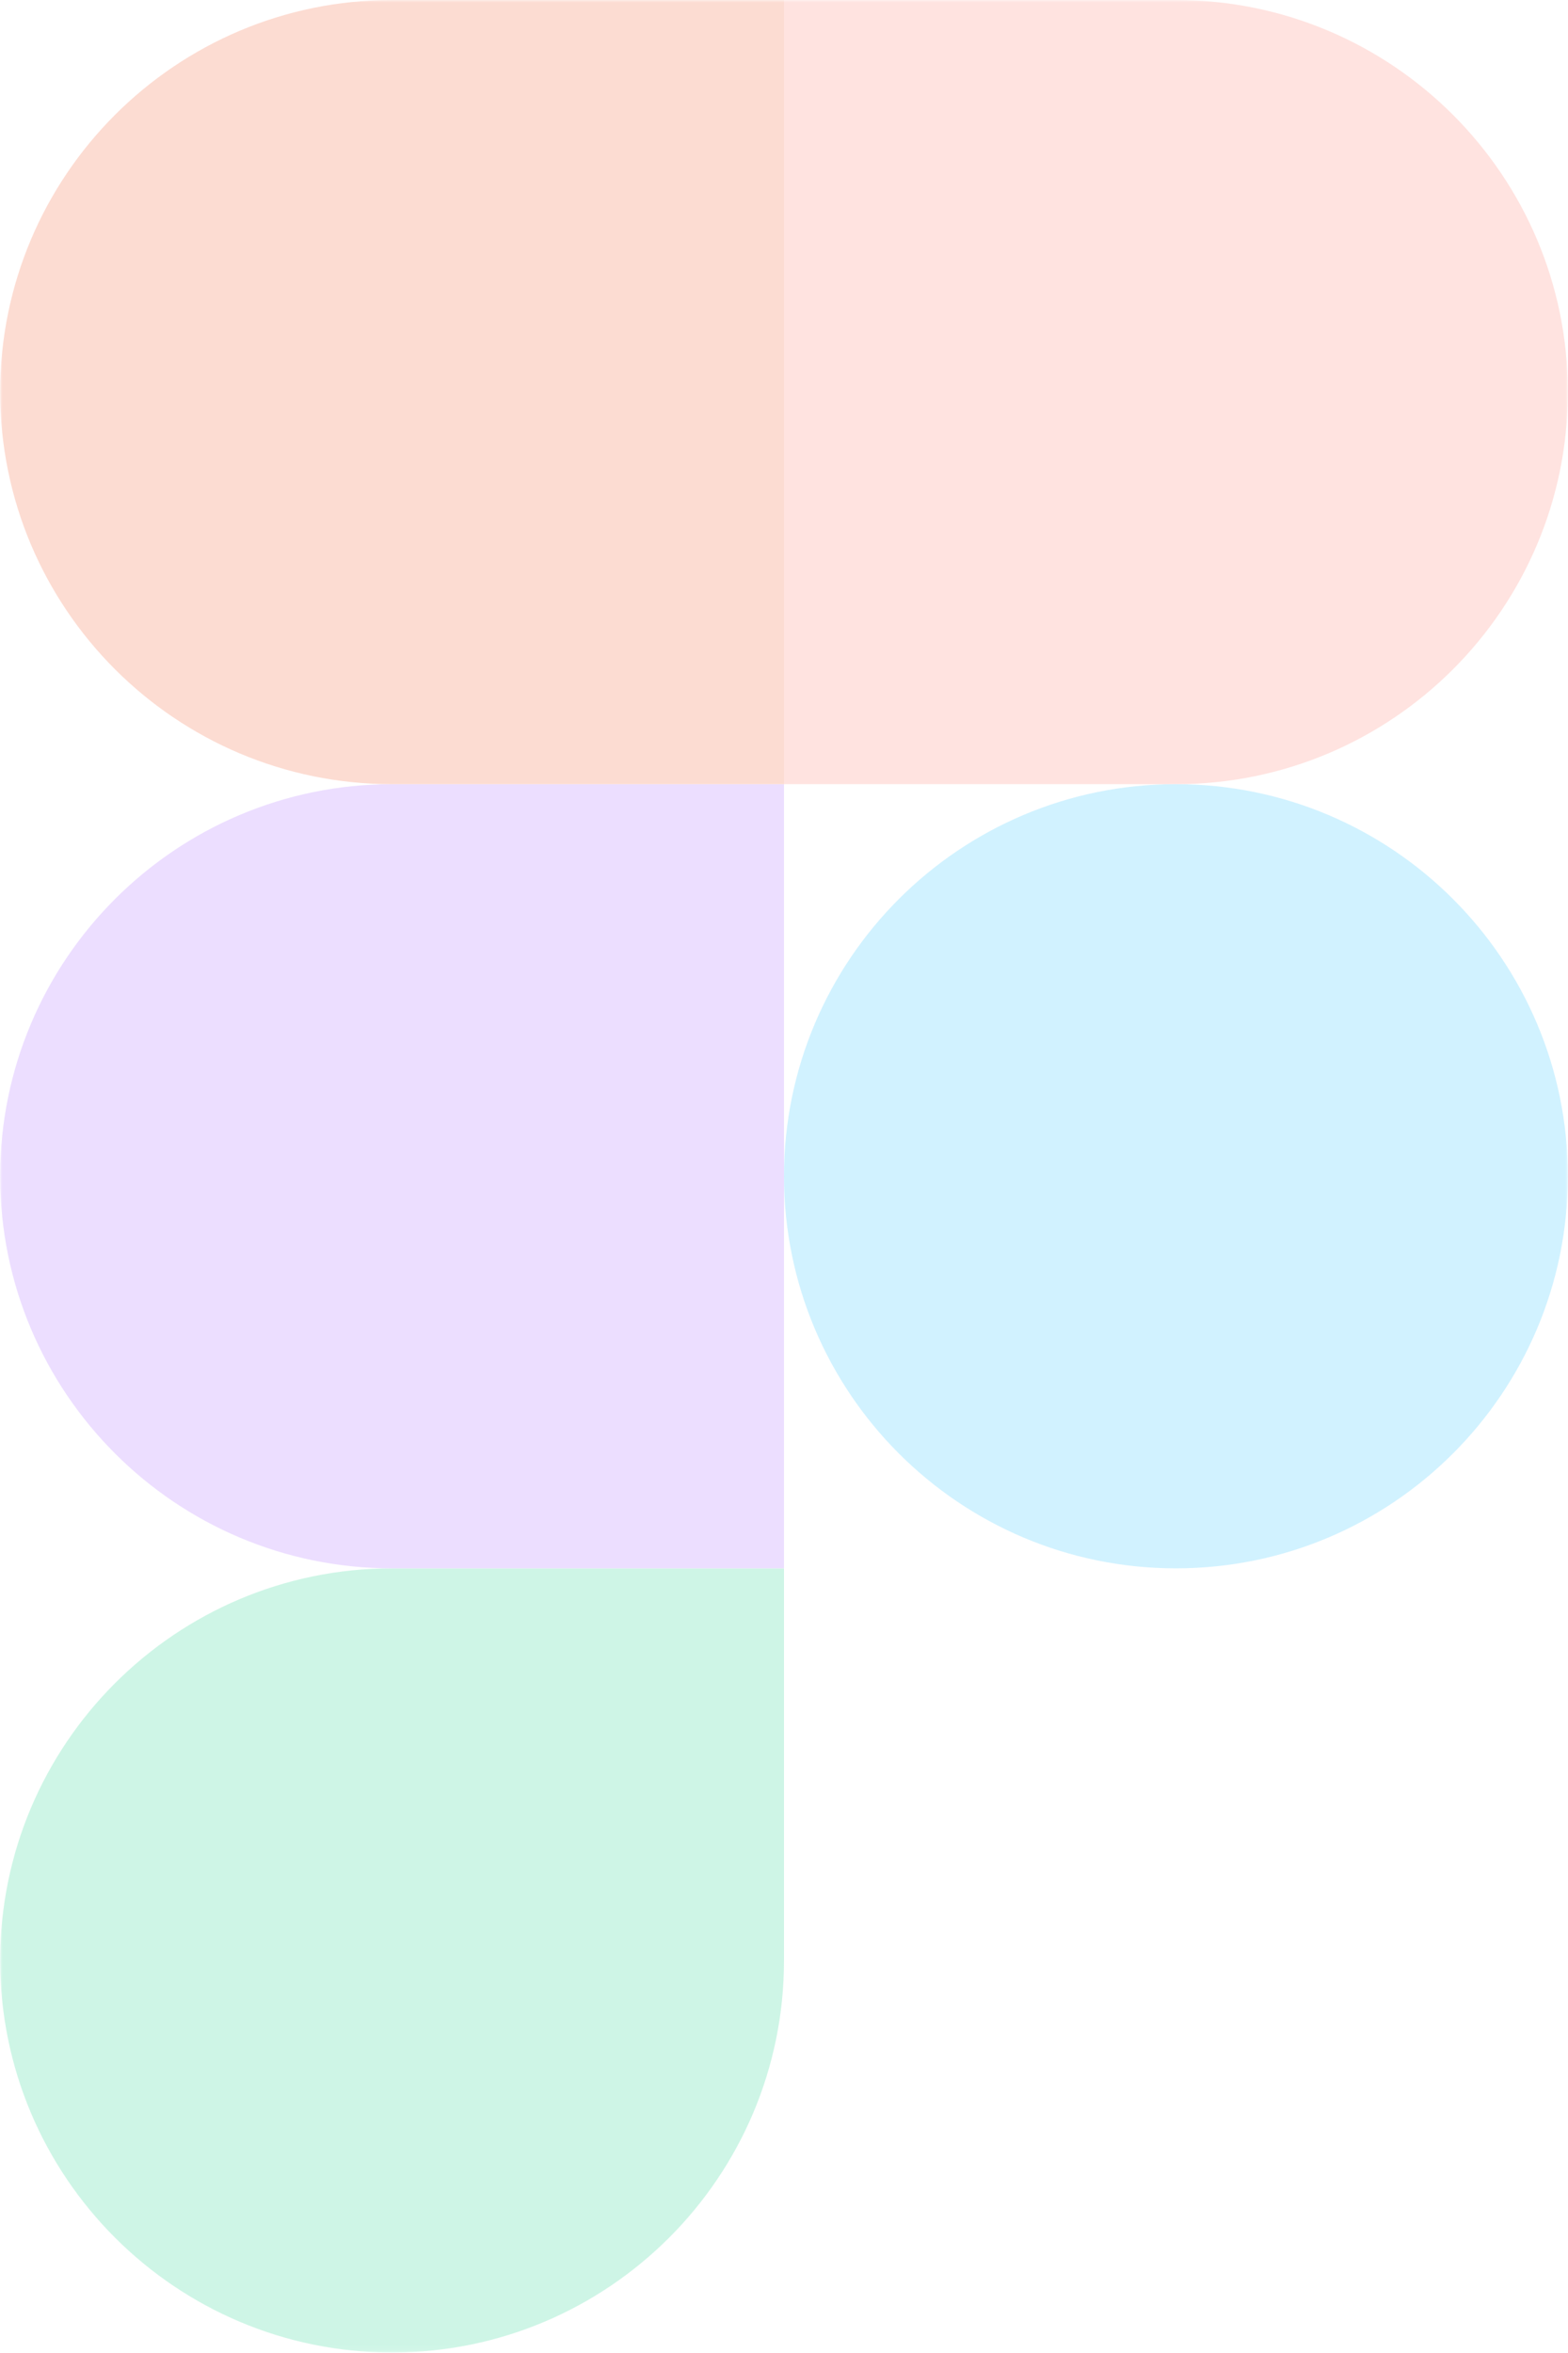 <svg width="300" height="450" viewBox="0 0 300 450" fill="none" xmlns="http://www.w3.org/2000/svg">
<g opacity="0.2">
<mask id="mask0_1_223" style="mask-type:luminance" maskUnits="userSpaceOnUse" x="0" y="0" width="300" height="450">
<path d="M0 0H300V449.91H0V0Z" fill="white"/>
</mask>
<g mask="url(#mask0_1_223)">
<path d="M75.016 449.91C116.408 449.91 150 416.318 150 374.926V299.939H75.016C33.624 299.939 0.029 333.534 0.029 374.926C0.029 416.318 33.624 449.91 75.016 449.91Z" fill="#0ACF83"/>
<path d="M0.029 224.955C0.029 183.563 33.624 149.971 75.016 149.971H150V299.939H75.016C33.624 299.939 0.029 266.347 0.029 224.955Z" fill="#A259FF"/>
<path d="M0.029 74.984C0.029 33.593 33.624 0 75.016 0H150V149.971H75.016C33.624 149.971 0.029 116.376 0.029 74.984Z" fill="#F24E1E"/>
<path d="M150 0H224.984C266.376 0 299.971 33.593 299.971 74.984C299.971 116.376 266.376 149.971 224.984 149.971H150V0Z" fill="#FF7262"/>
<path d="M299.971 224.955C299.971 266.347 266.376 299.939 224.984 299.939C183.593 299.939 150 266.347 150 224.955C150 183.563 183.593 149.971 224.984 149.971C266.376 149.971 299.971 183.563 299.971 224.955Z" fill="#1ABCFE"/>
</g>
</g>
</svg>
